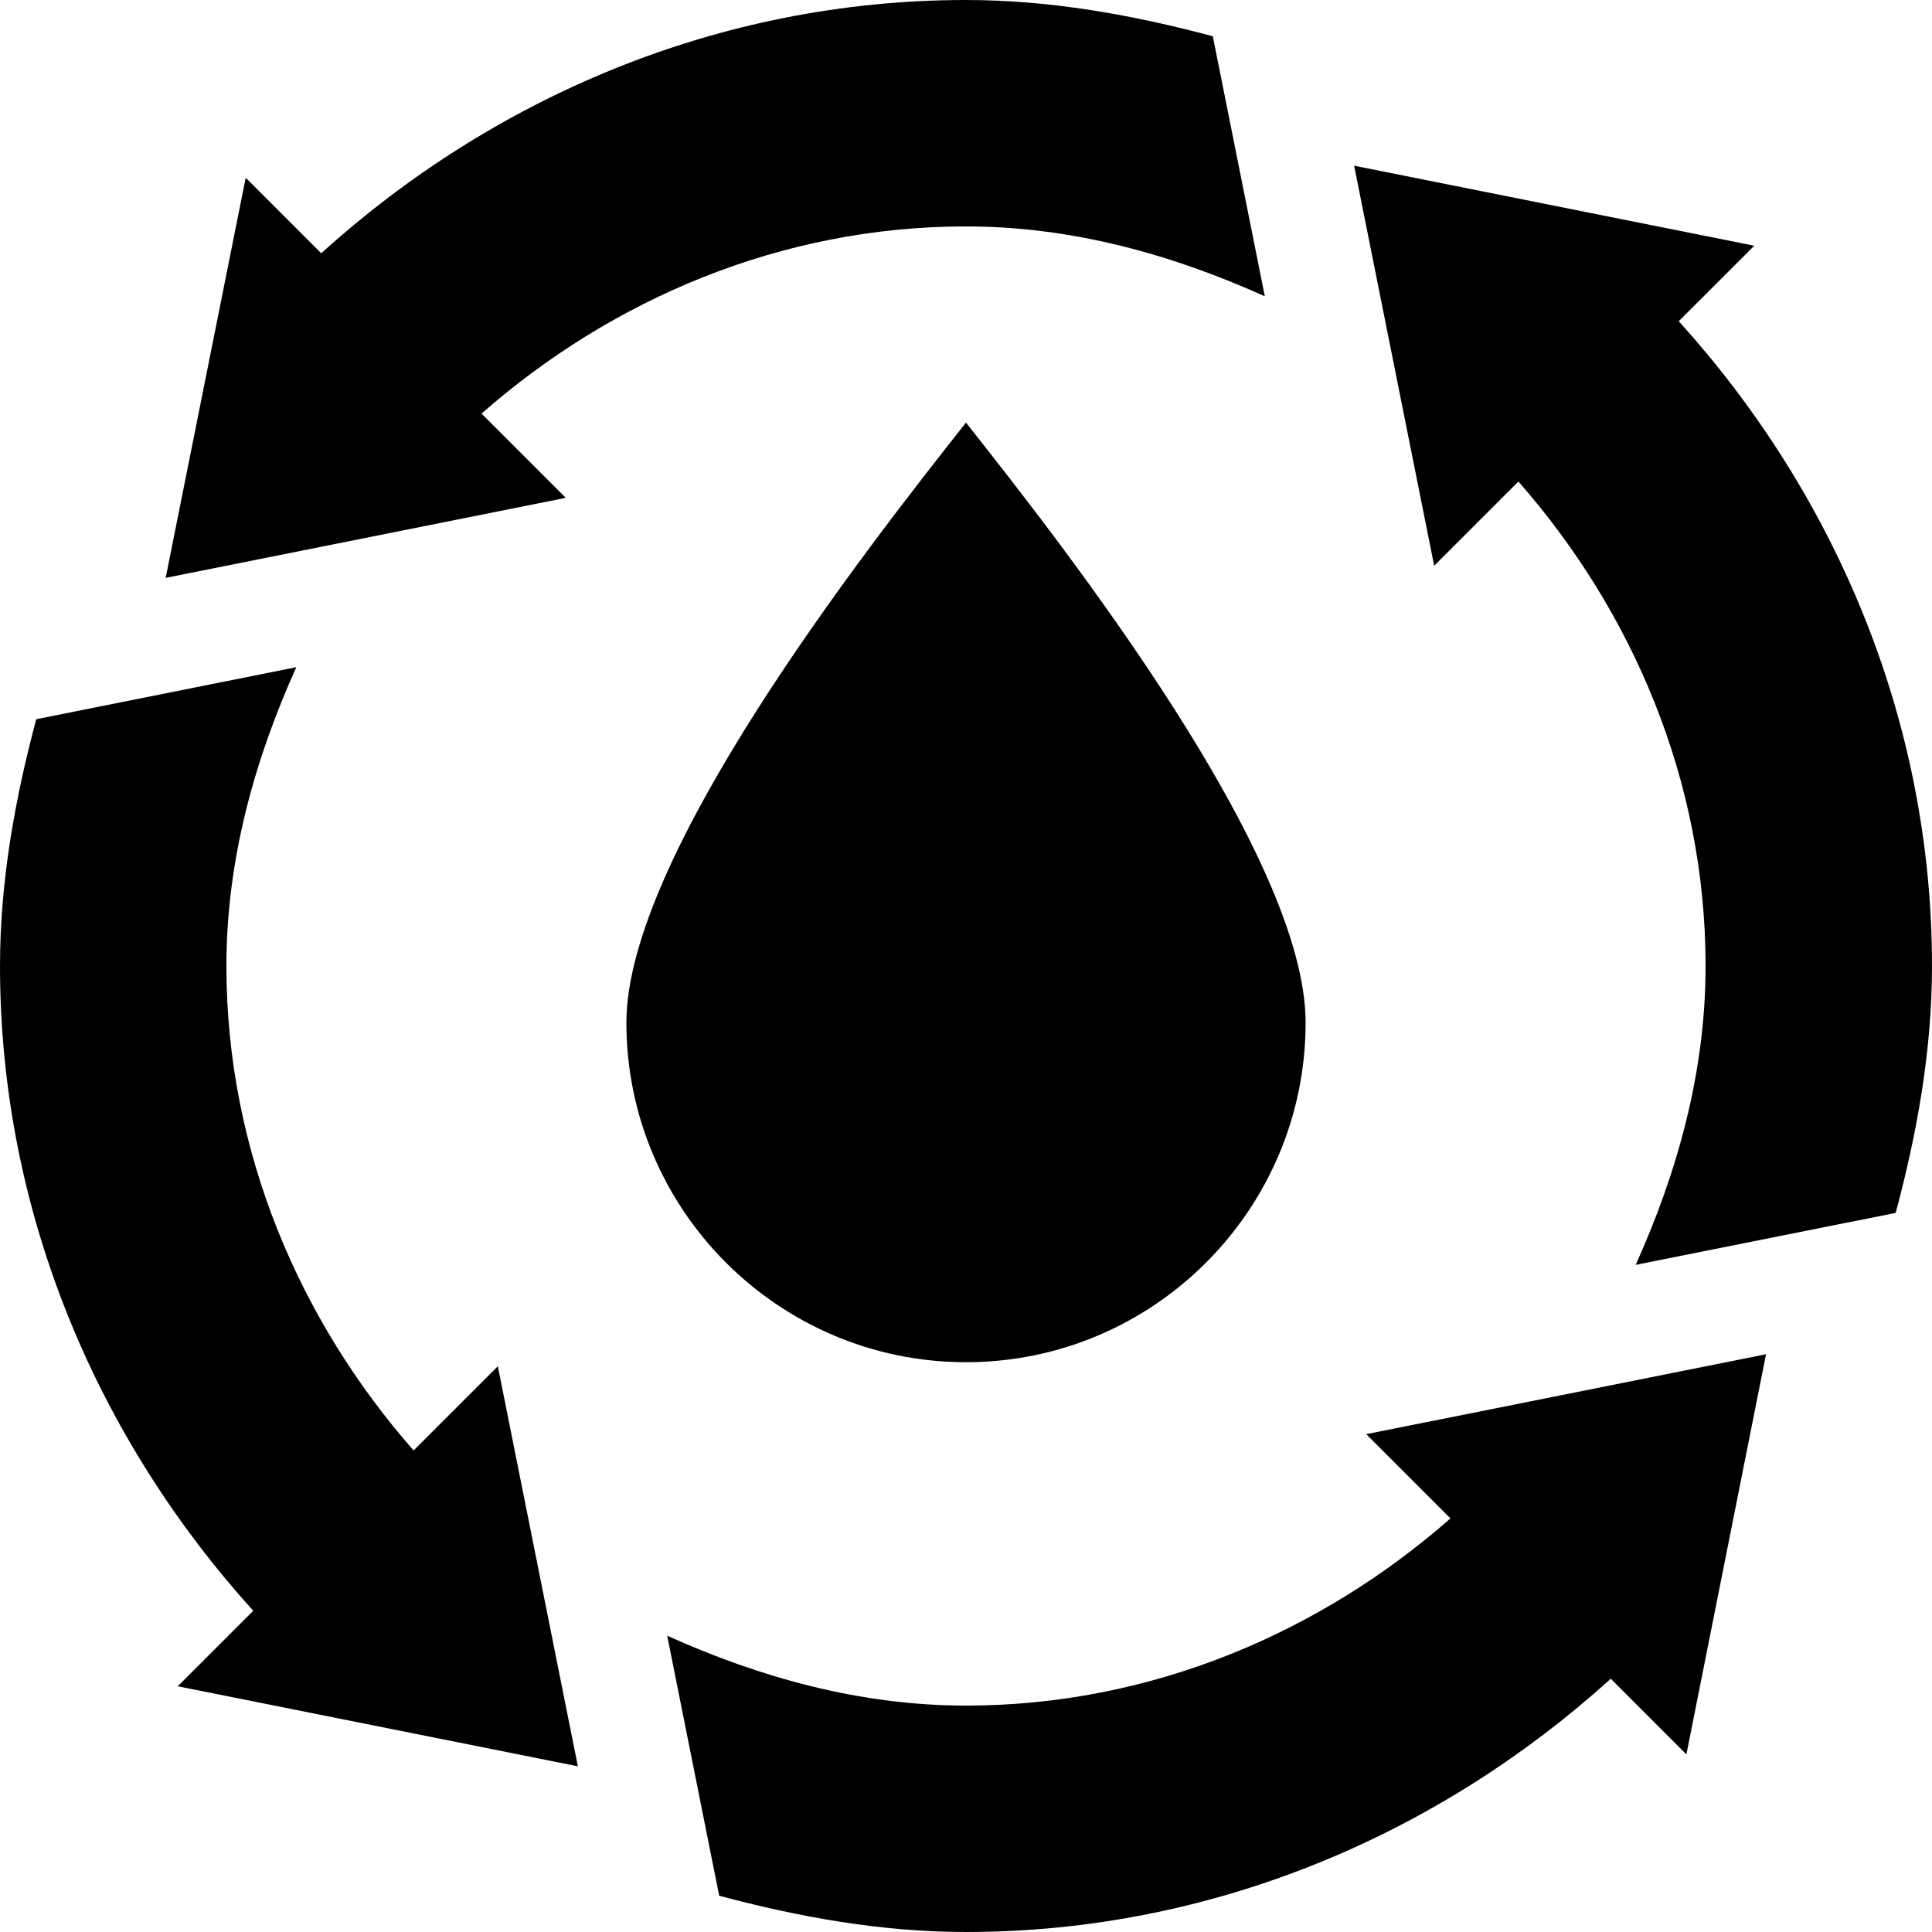 <svg height="512pt" viewBox="0 0 512 512" width="512pt" xmlns="http://www.w3.org/2000/svg"><path d="m256 361c49.629 0 90-40.371 90-90 0-44.004-62.598-124.363-90-159.008-27.406 34.652-90 115.008-90 159.008 0 49.629 40.371 90 90 90zm0 0"/><path d="m384.387 402.395c-34.34 30.156-79.199 49.605-128.387 49.605-28.305 0-54.93-7.586-79.188-18.523l13.781 68.914c20.867 5.57 42.77 9.609 65.406 9.609 65.828 0 125.633-26.16 170.875-67.113l20.039 20.039 21.105-106.039-105.949 21.184zm0 0"/><path d="m109.605 384.387c-30.156-34.34-49.605-79.199-49.605-128.387 0-28.305 7.586-54.93 18.523-79.188l-68.914 13.781c-5.57 20.867-9.609 42.77-9.609 65.406 0 65.828 26.16 125.633 67.113 170.875l-20.012 20.008 106.039 21.211-21.211-106.023zm0 0"/><path d="m335.188 78.523-13.781-68.914c-20.867-5.57-42.77-9.609-65.406-9.609-65.828 0-125.633 26.16-170.875 67.113l-20.008-20.012-21.211 106.039 106.023-21.211-22.32-22.324c34.344-30.156 79.203-49.605 128.391-49.605 28.305 0 54.93 7.586 79.188 18.523zm0 0"/><path d="m464.898 65.117-106.039-21.211 21.211 106.023 22.324-22.32c30.156 34.344 49.605 79.203 49.605 128.391 0 28.309-7.586 54.938-18.527 79.203l68.91-13.777c5.578-20.875 9.617-42.781 9.617-65.426 0-65.828-26.16-125.637-67.113-170.879zm0 0"/></svg>